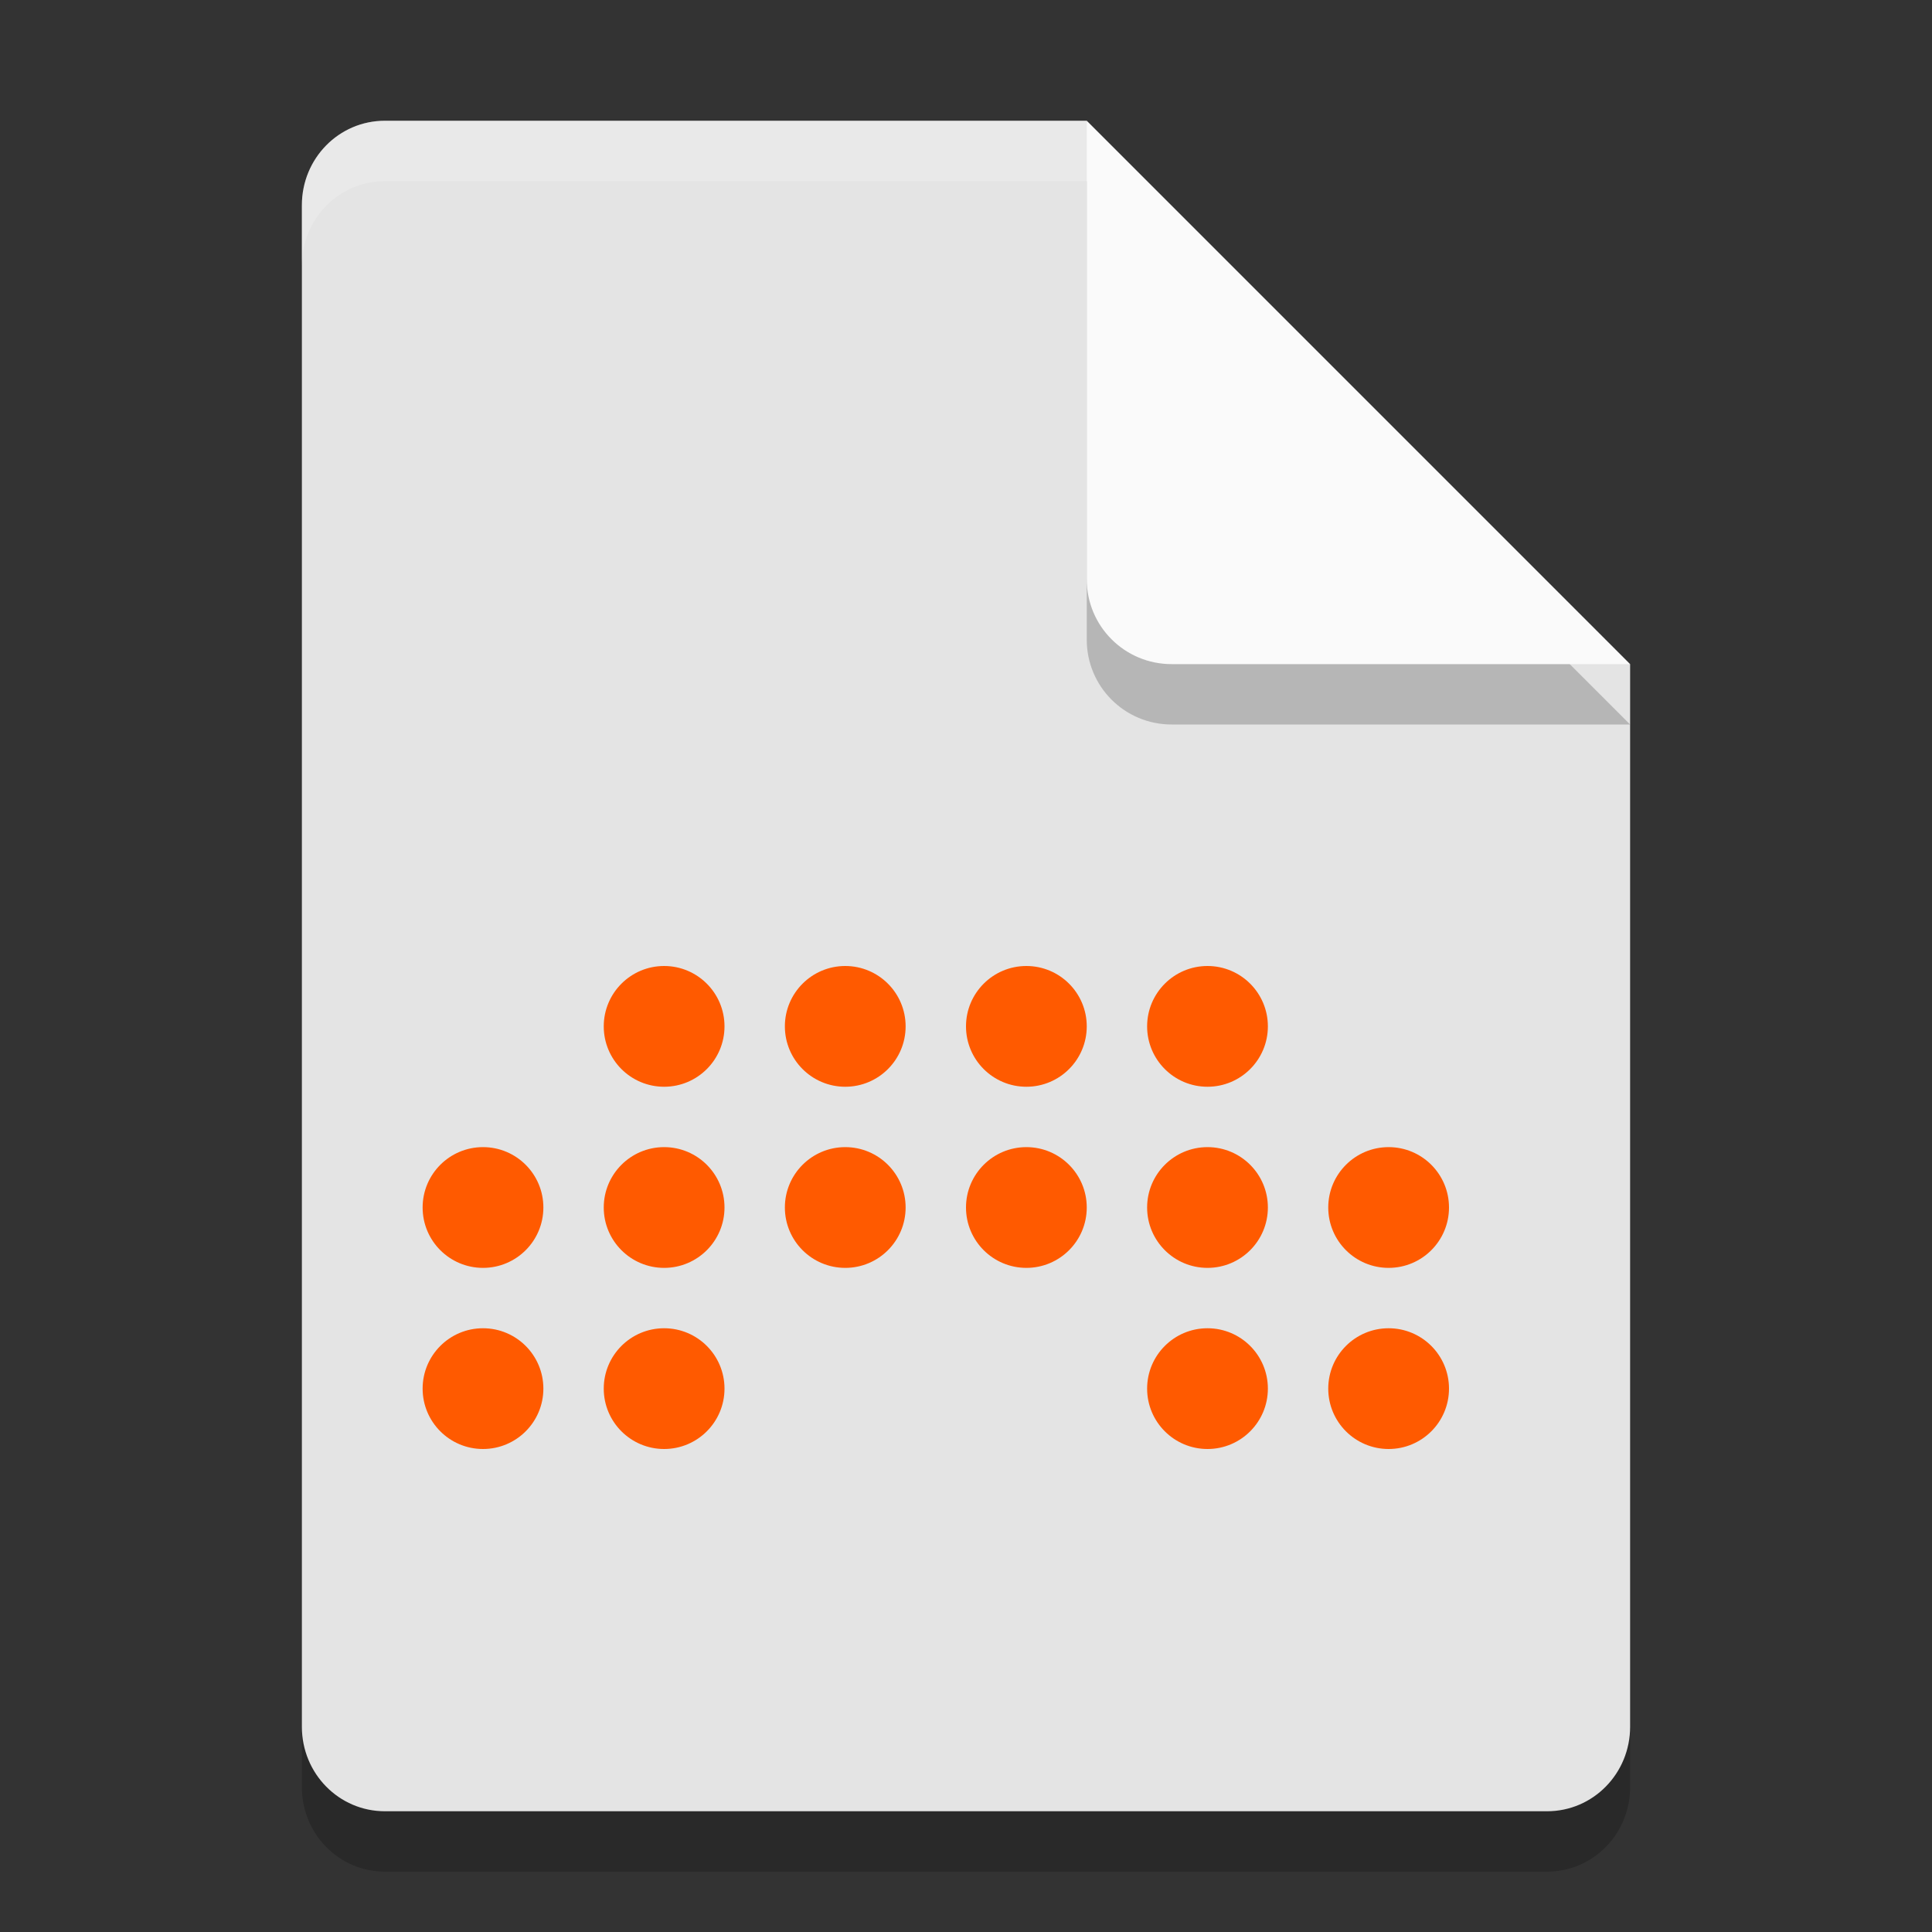 <svg xmlns="http://www.w3.org/2000/svg" width="32" height="32" version="1.1">
 <rect width="100%" height="100%" fill="#333333" stroke="none"/>
 <path style="opacity:0.2" d="M 6.375,3 C 5.613,3 5,3.624 5,4.4 V 29.6 C 5,30.375 5.613,31 6.375,31 h 19.25 C 26.386,31 27,30.375 27,29.6 V 12 L 20,10 18,3 Z"/>
 <path style="fill:#e4e4e4" d="M 6.375,2 C 5.613,2 5,2.624 5,3.4 V 28.6 C 5,29.375 5.613,30 6.375,30 h 19.25 C 26.386,30 27,29.375 27,28.6 V 11 L 20,9 18,2 Z"/>
 <path style="opacity:0.2" d="M 27,12 18,3 v 7.594 C 18,11.373 18.628,12 19.406,12 Z"/>
 <path style="fill:#fafafa" d="M 27,11 18,2 V 9.594 C 18,10.373 18.628,11 19.406,11 Z"/>
 <path style="opacity:0.2;fill:#ffffff" d="M 6.375,2 C 5.613,2 5,2.625 5,3.4 v 1 C 5,3.625 5.613,3 6.375,3 H 18 V 2 Z"/>
 <g style="fill:#ff5a00">
  <circle style="fill:#ff5a00" cx="11" cy="17" r="1"/>
  <circle style="fill:#ff5a00" cx="14" cy="17" r="1"/>
  <circle style="fill:#ff5a00" cx="17" cy="17" r="1"/>
  <circle style="fill:#ff5a00" cx="20" cy="17" r="1"/>
  <circle style="fill:#ff5a00" cx="11" cy="20" r="1"/>
  <circle style="fill:#ff5a00" cx="14" cy="20" r="1"/>
  <circle style="fill:#ff5a00" cx="17" cy="20" r="1"/>
  <circle style="fill:#ff5a00" cx="20" cy="20" r="1"/>
  <circle style="fill:#ff5a00" cx="8" cy="20" r="1"/>
  <circle style="fill:#ff5a00" cx="23" cy="20" r="1"/>
  <circle style="fill:#ff5a00" cx="11" cy="23" r="1"/>
  <circle style="fill:#ff5a00" cx="20" cy="23" r="1"/>
  <circle style="fill:#ff5a00" cx="8" cy="23" r="1"/>
  <circle style="fill:#ff5a00" cx="23" cy="23" r="1"/>
 </g>
</svg>
